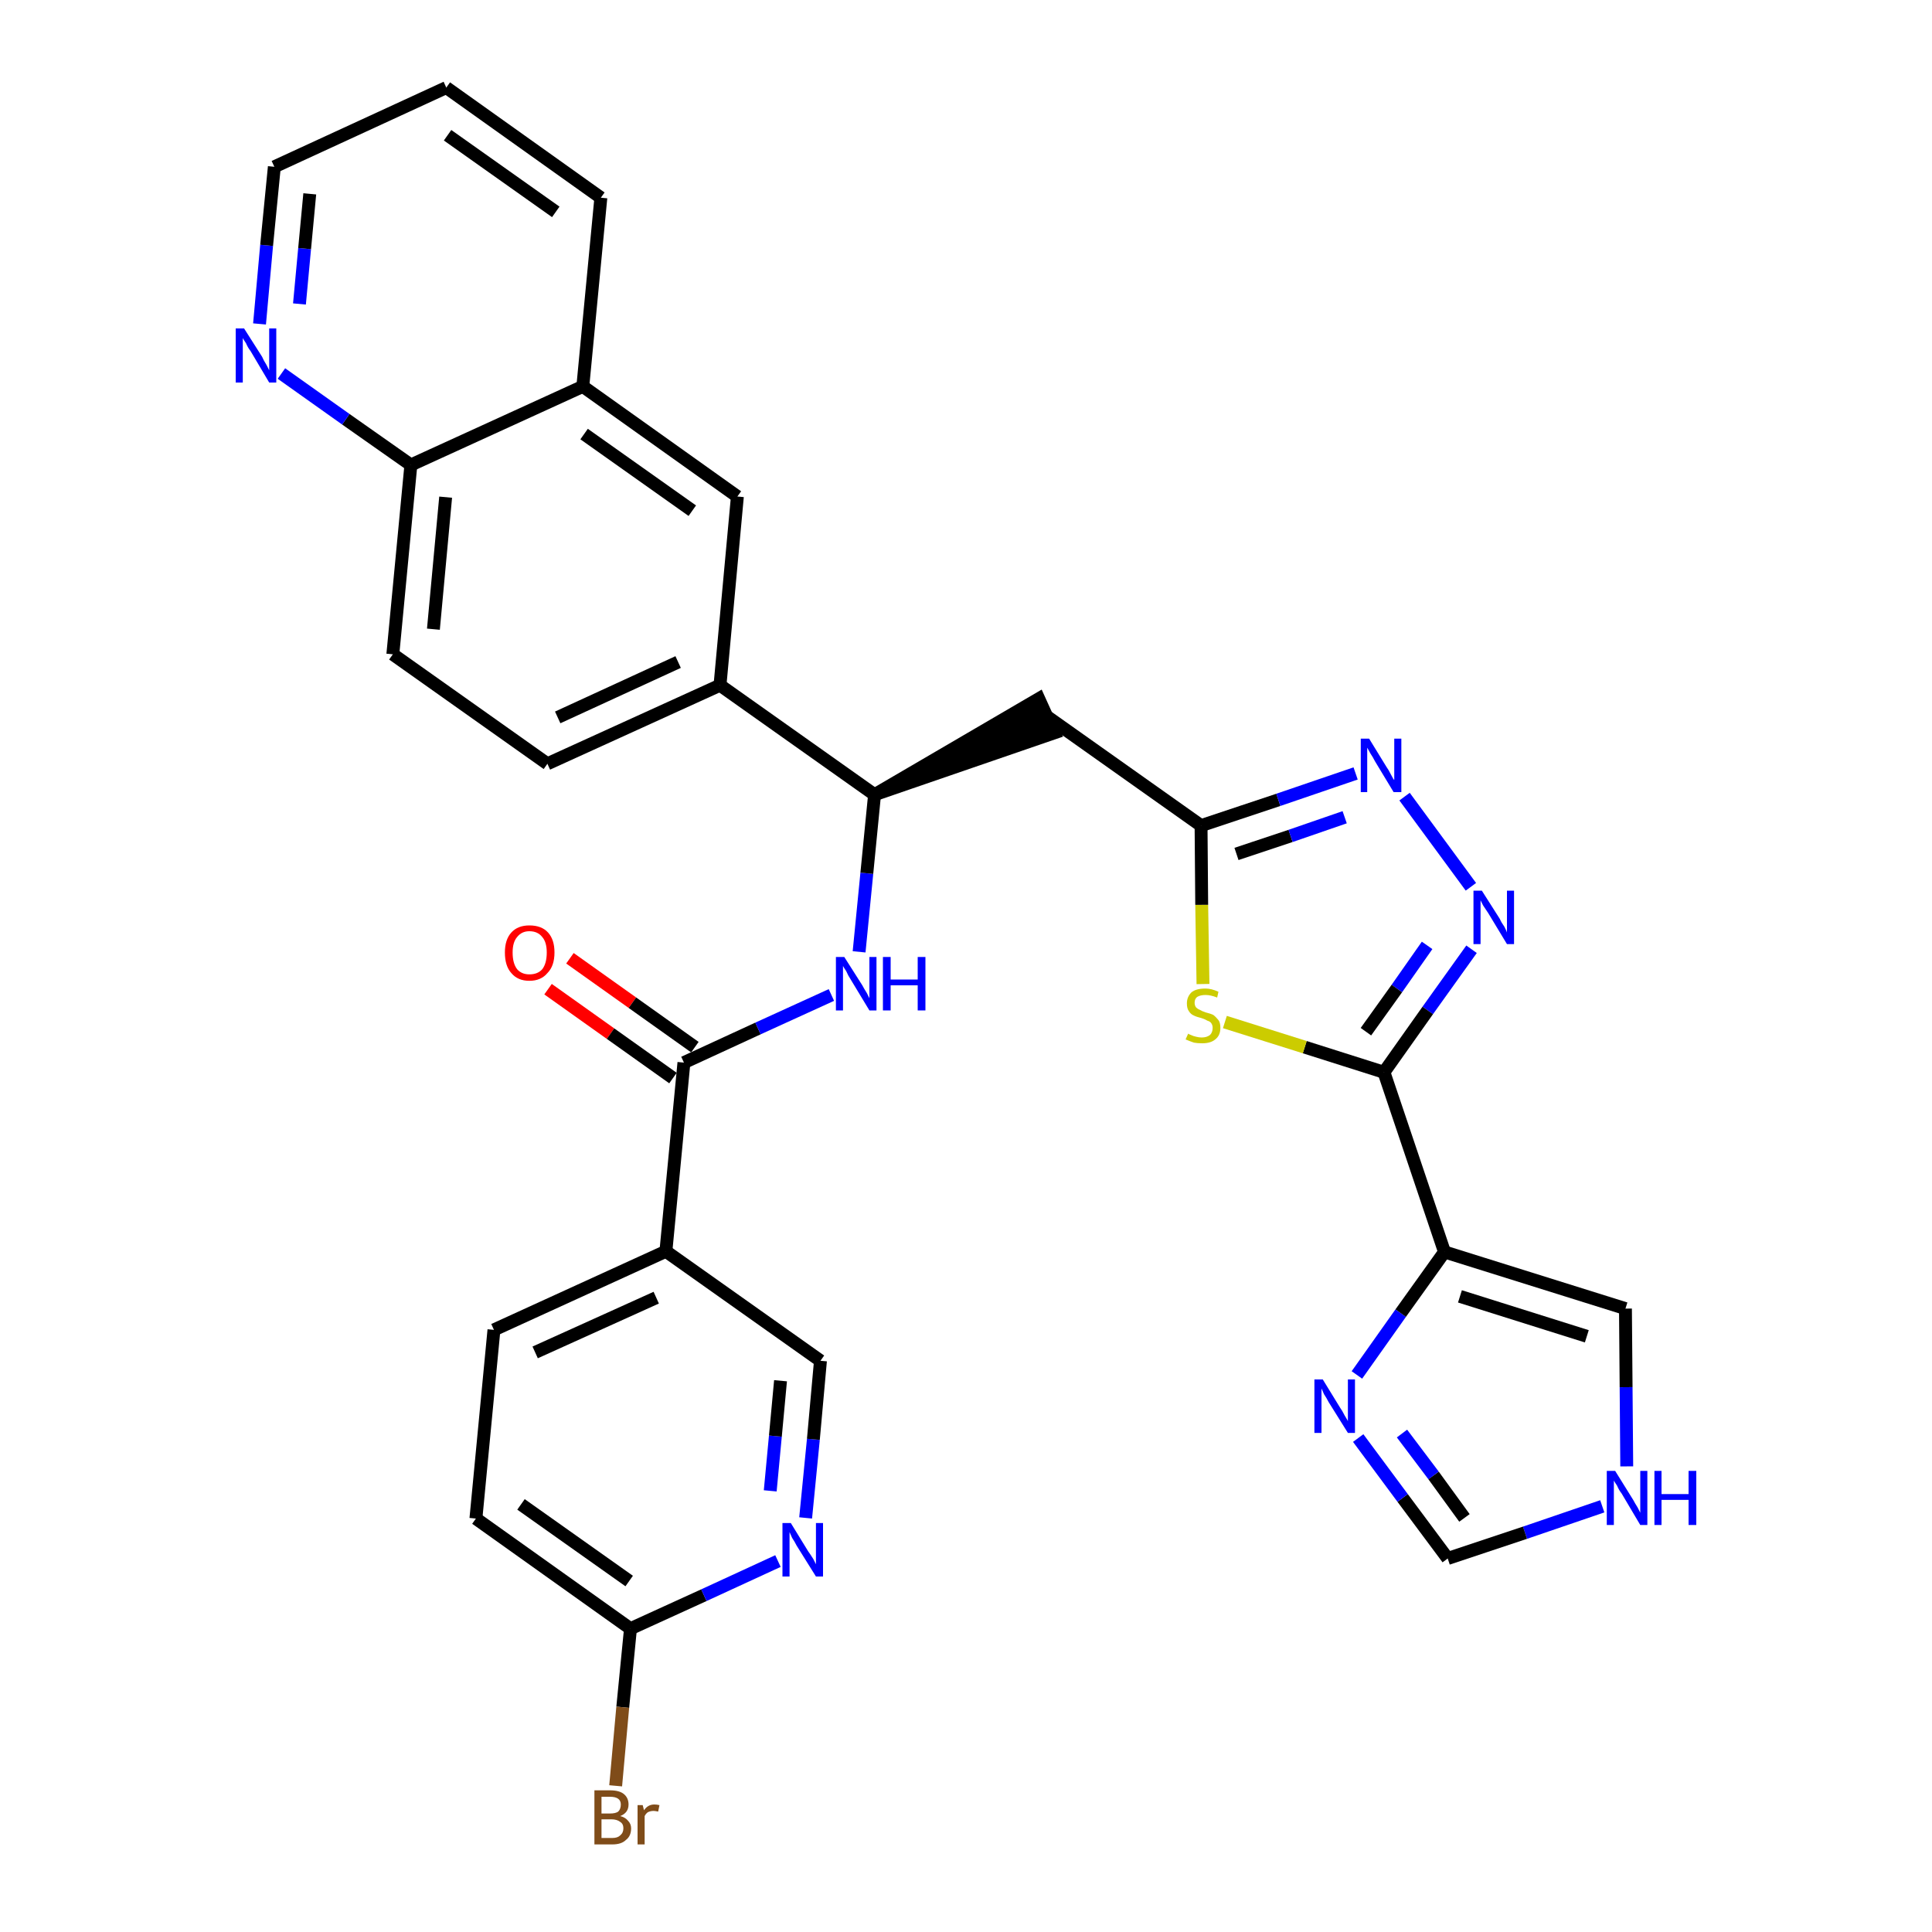 <?xml version='1.0' encoding='iso-8859-1'?>
<svg version='1.1' baseProfile='full'
              xmlns='http://www.w3.org/2000/svg'
                      xmlns:rdkit='http://www.rdkit.org/xml'
                      xmlns:xlink='http://www.w3.org/1999/xlink'
                  xml:space='preserve'
width='300px' height='300px' viewBox='0 0 300 300'>
<!-- END OF HEADER -->
<path class='bond-0 atom-0 atom-1' d='M 85.1,153.6 L 94.8,160.5' style='fill:none;fill-rule:evenodd;stroke:#FF0000;stroke-width:2.0px;stroke-linecap:butt;stroke-linejoin:miter;stroke-opacity:1' />
<path class='bond-0 atom-0 atom-1' d='M 94.8,160.5 L 104.5,167.4' style='fill:none;fill-rule:evenodd;stroke:#000000;stroke-width:2.0px;stroke-linecap:butt;stroke-linejoin:miter;stroke-opacity:1' />
<path class='bond-0 atom-0 atom-1' d='M 88.5,148.8 L 98.2,155.7' style='fill:none;fill-rule:evenodd;stroke:#FF0000;stroke-width:2.0px;stroke-linecap:butt;stroke-linejoin:miter;stroke-opacity:1' />
<path class='bond-0 atom-0 atom-1' d='M 98.2,155.7 L 107.9,162.6' style='fill:none;fill-rule:evenodd;stroke:#000000;stroke-width:2.0px;stroke-linecap:butt;stroke-linejoin:miter;stroke-opacity:1' />
<path class='bond-1 atom-1 atom-2' d='M 106.2,165.0 L 117.7,159.7' style='fill:none;fill-rule:evenodd;stroke:#000000;stroke-width:2.0px;stroke-linecap:butt;stroke-linejoin:miter;stroke-opacity:1' />
<path class='bond-1 atom-1 atom-2' d='M 117.7,159.7 L 129.1,154.5' style='fill:none;fill-rule:evenodd;stroke:#0000FF;stroke-width:2.0px;stroke-linecap:butt;stroke-linejoin:miter;stroke-opacity:1' />
<path class='bond-24 atom-1 atom-25' d='M 106.2,165.0 L 103.4,194.3' style='fill:none;fill-rule:evenodd;stroke:#000000;stroke-width:2.0px;stroke-linecap:butt;stroke-linejoin:miter;stroke-opacity:1' />
<path class='bond-2 atom-2 atom-3' d='M 133.4,147.8 L 134.6,135.6' style='fill:none;fill-rule:evenodd;stroke:#0000FF;stroke-width:2.0px;stroke-linecap:butt;stroke-linejoin:miter;stroke-opacity:1' />
<path class='bond-2 atom-2 atom-3' d='M 134.6,135.6 L 135.8,123.4' style='fill:none;fill-rule:evenodd;stroke:#000000;stroke-width:2.0px;stroke-linecap:butt;stroke-linejoin:miter;stroke-opacity:1' />
<path class='bond-3 atom-3 atom-4' d='M 135.8,123.4 L 163.7,113.8 L 161.3,108.5 Z' style='fill:#000000;fill-rule:evenodd;fill-opacity:1;stroke:#000000;stroke-width:2.0px;stroke-linecap:butt;stroke-linejoin:miter;stroke-opacity:1;' />
<path class='bond-14 atom-3 atom-15' d='M 135.8,123.4 L 111.8,106.4' style='fill:none;fill-rule:evenodd;stroke:#000000;stroke-width:2.0px;stroke-linecap:butt;stroke-linejoin:miter;stroke-opacity:1' />
<path class='bond-4 atom-4 atom-5' d='M 162.5,111.2 L 186.5,128.2' style='fill:none;fill-rule:evenodd;stroke:#000000;stroke-width:2.0px;stroke-linecap:butt;stroke-linejoin:miter;stroke-opacity:1' />
<path class='bond-5 atom-5 atom-6' d='M 186.5,128.2 L 198.5,124.2' style='fill:none;fill-rule:evenodd;stroke:#000000;stroke-width:2.0px;stroke-linecap:butt;stroke-linejoin:miter;stroke-opacity:1' />
<path class='bond-5 atom-5 atom-6' d='M 198.5,124.2 L 210.5,120.1' style='fill:none;fill-rule:evenodd;stroke:#0000FF;stroke-width:2.0px;stroke-linecap:butt;stroke-linejoin:miter;stroke-opacity:1' />
<path class='bond-5 atom-5 atom-6' d='M 192.0,132.6 L 200.4,129.8' style='fill:none;fill-rule:evenodd;stroke:#000000;stroke-width:2.0px;stroke-linecap:butt;stroke-linejoin:miter;stroke-opacity:1' />
<path class='bond-5 atom-5 atom-6' d='M 200.4,129.8 L 208.8,126.9' style='fill:none;fill-rule:evenodd;stroke:#0000FF;stroke-width:2.0px;stroke-linecap:butt;stroke-linejoin:miter;stroke-opacity:1' />
<path class='bond-31 atom-14 atom-5' d='M 186.8,152.8 L 186.6,140.5' style='fill:none;fill-rule:evenodd;stroke:#CCCC00;stroke-width:2.0px;stroke-linecap:butt;stroke-linejoin:miter;stroke-opacity:1' />
<path class='bond-31 atom-14 atom-5' d='M 186.6,140.5 L 186.5,128.2' style='fill:none;fill-rule:evenodd;stroke:#000000;stroke-width:2.0px;stroke-linecap:butt;stroke-linejoin:miter;stroke-opacity:1' />
<path class='bond-6 atom-6 atom-7' d='M 218.1,123.7 L 228.4,137.7' style='fill:none;fill-rule:evenodd;stroke:#0000FF;stroke-width:2.0px;stroke-linecap:butt;stroke-linejoin:miter;stroke-opacity:1' />
<path class='bond-7 atom-7 atom-8' d='M 228.5,147.4 L 221.7,156.9' style='fill:none;fill-rule:evenodd;stroke:#0000FF;stroke-width:2.0px;stroke-linecap:butt;stroke-linejoin:miter;stroke-opacity:1' />
<path class='bond-7 atom-7 atom-8' d='M 221.7,156.9 L 214.9,166.5' style='fill:none;fill-rule:evenodd;stroke:#000000;stroke-width:2.0px;stroke-linecap:butt;stroke-linejoin:miter;stroke-opacity:1' />
<path class='bond-7 atom-7 atom-8' d='M 221.6,146.8 L 216.9,153.5' style='fill:none;fill-rule:evenodd;stroke:#0000FF;stroke-width:2.0px;stroke-linecap:butt;stroke-linejoin:miter;stroke-opacity:1' />
<path class='bond-7 atom-7 atom-8' d='M 216.9,153.5 L 212.1,160.2' style='fill:none;fill-rule:evenodd;stroke:#000000;stroke-width:2.0px;stroke-linecap:butt;stroke-linejoin:miter;stroke-opacity:1' />
<path class='bond-8 atom-8 atom-9' d='M 214.9,166.5 L 224.3,194.4' style='fill:none;fill-rule:evenodd;stroke:#000000;stroke-width:2.0px;stroke-linecap:butt;stroke-linejoin:miter;stroke-opacity:1' />
<path class='bond-13 atom-8 atom-14' d='M 214.9,166.5 L 202.6,162.6' style='fill:none;fill-rule:evenodd;stroke:#000000;stroke-width:2.0px;stroke-linecap:butt;stroke-linejoin:miter;stroke-opacity:1' />
<path class='bond-13 atom-8 atom-14' d='M 202.6,162.6 L 190.2,158.7' style='fill:none;fill-rule:evenodd;stroke:#CCCC00;stroke-width:2.0px;stroke-linecap:butt;stroke-linejoin:miter;stroke-opacity:1' />
<path class='bond-9 atom-9 atom-10' d='M 224.3,194.4 L 252.4,203.2' style='fill:none;fill-rule:evenodd;stroke:#000000;stroke-width:2.0px;stroke-linecap:butt;stroke-linejoin:miter;stroke-opacity:1' />
<path class='bond-9 atom-9 atom-10' d='M 226.7,201.3 L 246.4,207.5' style='fill:none;fill-rule:evenodd;stroke:#000000;stroke-width:2.0px;stroke-linecap:butt;stroke-linejoin:miter;stroke-opacity:1' />
<path class='bond-34 atom-13 atom-9' d='M 210.7,213.5 L 217.5,203.9' style='fill:none;fill-rule:evenodd;stroke:#0000FF;stroke-width:2.0px;stroke-linecap:butt;stroke-linejoin:miter;stroke-opacity:1' />
<path class='bond-34 atom-13 atom-9' d='M 217.5,203.9 L 224.3,194.4' style='fill:none;fill-rule:evenodd;stroke:#000000;stroke-width:2.0px;stroke-linecap:butt;stroke-linejoin:miter;stroke-opacity:1' />
<path class='bond-10 atom-10 atom-11' d='M 252.4,203.2 L 252.5,215.4' style='fill:none;fill-rule:evenodd;stroke:#000000;stroke-width:2.0px;stroke-linecap:butt;stroke-linejoin:miter;stroke-opacity:1' />
<path class='bond-10 atom-10 atom-11' d='M 252.5,215.4 L 252.6,227.7' style='fill:none;fill-rule:evenodd;stroke:#0000FF;stroke-width:2.0px;stroke-linecap:butt;stroke-linejoin:miter;stroke-opacity:1' />
<path class='bond-11 atom-11 atom-12' d='M 248.8,233.9 L 236.8,238.0' style='fill:none;fill-rule:evenodd;stroke:#0000FF;stroke-width:2.0px;stroke-linecap:butt;stroke-linejoin:miter;stroke-opacity:1' />
<path class='bond-11 atom-11 atom-12' d='M 236.8,238.0 L 224.8,242.0' style='fill:none;fill-rule:evenodd;stroke:#000000;stroke-width:2.0px;stroke-linecap:butt;stroke-linejoin:miter;stroke-opacity:1' />
<path class='bond-12 atom-12 atom-13' d='M 224.8,242.0 L 217.8,232.6' style='fill:none;fill-rule:evenodd;stroke:#000000;stroke-width:2.0px;stroke-linecap:butt;stroke-linejoin:miter;stroke-opacity:1' />
<path class='bond-12 atom-12 atom-13' d='M 217.8,232.6 L 210.9,223.3' style='fill:none;fill-rule:evenodd;stroke:#0000FF;stroke-width:2.0px;stroke-linecap:butt;stroke-linejoin:miter;stroke-opacity:1' />
<path class='bond-12 atom-12 atom-13' d='M 227.4,235.7 L 222.6,229.1' style='fill:none;fill-rule:evenodd;stroke:#000000;stroke-width:2.0px;stroke-linecap:butt;stroke-linejoin:miter;stroke-opacity:1' />
<path class='bond-12 atom-12 atom-13' d='M 222.6,229.1 L 217.7,222.6' style='fill:none;fill-rule:evenodd;stroke:#0000FF;stroke-width:2.0px;stroke-linecap:butt;stroke-linejoin:miter;stroke-opacity:1' />
<path class='bond-15 atom-15 atom-16' d='M 111.8,106.4 L 85.0,118.6' style='fill:none;fill-rule:evenodd;stroke:#000000;stroke-width:2.0px;stroke-linecap:butt;stroke-linejoin:miter;stroke-opacity:1' />
<path class='bond-15 atom-15 atom-16' d='M 105.3,102.8 L 86.6,111.4' style='fill:none;fill-rule:evenodd;stroke:#000000;stroke-width:2.0px;stroke-linecap:butt;stroke-linejoin:miter;stroke-opacity:1' />
<path class='bond-32 atom-24 atom-15' d='M 114.5,77.1 L 111.8,106.4' style='fill:none;fill-rule:evenodd;stroke:#000000;stroke-width:2.0px;stroke-linecap:butt;stroke-linejoin:miter;stroke-opacity:1' />
<path class='bond-16 atom-16 atom-17' d='M 85.0,118.6 L 61.0,101.6' style='fill:none;fill-rule:evenodd;stroke:#000000;stroke-width:2.0px;stroke-linecap:butt;stroke-linejoin:miter;stroke-opacity:1' />
<path class='bond-17 atom-17 atom-18' d='M 61.0,101.6 L 63.8,72.2' style='fill:none;fill-rule:evenodd;stroke:#000000;stroke-width:2.0px;stroke-linecap:butt;stroke-linejoin:miter;stroke-opacity:1' />
<path class='bond-17 atom-17 atom-18' d='M 67.3,97.7 L 69.2,77.2' style='fill:none;fill-rule:evenodd;stroke:#000000;stroke-width:2.0px;stroke-linecap:butt;stroke-linejoin:miter;stroke-opacity:1' />
<path class='bond-18 atom-18 atom-19' d='M 63.8,72.2 L 53.7,65.1' style='fill:none;fill-rule:evenodd;stroke:#000000;stroke-width:2.0px;stroke-linecap:butt;stroke-linejoin:miter;stroke-opacity:1' />
<path class='bond-18 atom-18 atom-19' d='M 53.7,65.1 L 43.7,58.0' style='fill:none;fill-rule:evenodd;stroke:#0000FF;stroke-width:2.0px;stroke-linecap:butt;stroke-linejoin:miter;stroke-opacity:1' />
<path class='bond-35 atom-23 atom-18' d='M 90.5,60.0 L 63.8,72.2' style='fill:none;fill-rule:evenodd;stroke:#000000;stroke-width:2.0px;stroke-linecap:butt;stroke-linejoin:miter;stroke-opacity:1' />
<path class='bond-19 atom-19 atom-20' d='M 40.3,50.3 L 41.4,38.1' style='fill:none;fill-rule:evenodd;stroke:#0000FF;stroke-width:2.0px;stroke-linecap:butt;stroke-linejoin:miter;stroke-opacity:1' />
<path class='bond-19 atom-19 atom-20' d='M 41.4,38.1 L 42.6,25.9' style='fill:none;fill-rule:evenodd;stroke:#000000;stroke-width:2.0px;stroke-linecap:butt;stroke-linejoin:miter;stroke-opacity:1' />
<path class='bond-19 atom-19 atom-20' d='M 46.5,47.2 L 47.3,38.6' style='fill:none;fill-rule:evenodd;stroke:#0000FF;stroke-width:2.0px;stroke-linecap:butt;stroke-linejoin:miter;stroke-opacity:1' />
<path class='bond-19 atom-19 atom-20' d='M 47.3,38.6 L 48.1,30.1' style='fill:none;fill-rule:evenodd;stroke:#000000;stroke-width:2.0px;stroke-linecap:butt;stroke-linejoin:miter;stroke-opacity:1' />
<path class='bond-20 atom-20 atom-21' d='M 42.6,25.9 L 69.3,13.6' style='fill:none;fill-rule:evenodd;stroke:#000000;stroke-width:2.0px;stroke-linecap:butt;stroke-linejoin:miter;stroke-opacity:1' />
<path class='bond-21 atom-21 atom-22' d='M 69.3,13.6 L 93.3,30.7' style='fill:none;fill-rule:evenodd;stroke:#000000;stroke-width:2.0px;stroke-linecap:butt;stroke-linejoin:miter;stroke-opacity:1' />
<path class='bond-21 atom-21 atom-22' d='M 69.5,21.0 L 86.3,32.9' style='fill:none;fill-rule:evenodd;stroke:#000000;stroke-width:2.0px;stroke-linecap:butt;stroke-linejoin:miter;stroke-opacity:1' />
<path class='bond-22 atom-22 atom-23' d='M 93.3,30.7 L 90.5,60.0' style='fill:none;fill-rule:evenodd;stroke:#000000;stroke-width:2.0px;stroke-linecap:butt;stroke-linejoin:miter;stroke-opacity:1' />
<path class='bond-23 atom-23 atom-24' d='M 90.5,60.0 L 114.5,77.1' style='fill:none;fill-rule:evenodd;stroke:#000000;stroke-width:2.0px;stroke-linecap:butt;stroke-linejoin:miter;stroke-opacity:1' />
<path class='bond-23 atom-23 atom-24' d='M 90.7,67.4 L 107.5,79.3' style='fill:none;fill-rule:evenodd;stroke:#000000;stroke-width:2.0px;stroke-linecap:butt;stroke-linejoin:miter;stroke-opacity:1' />
<path class='bond-25 atom-25 atom-26' d='M 103.4,194.3 L 76.7,206.5' style='fill:none;fill-rule:evenodd;stroke:#000000;stroke-width:2.0px;stroke-linecap:butt;stroke-linejoin:miter;stroke-opacity:1' />
<path class='bond-25 atom-25 atom-26' d='M 101.9,201.5 L 83.1,210.0' style='fill:none;fill-rule:evenodd;stroke:#000000;stroke-width:2.0px;stroke-linecap:butt;stroke-linejoin:miter;stroke-opacity:1' />
<path class='bond-33 atom-31 atom-25' d='M 127.4,211.3 L 103.4,194.3' style='fill:none;fill-rule:evenodd;stroke:#000000;stroke-width:2.0px;stroke-linecap:butt;stroke-linejoin:miter;stroke-opacity:1' />
<path class='bond-26 atom-26 atom-27' d='M 76.7,206.5 L 73.9,235.8' style='fill:none;fill-rule:evenodd;stroke:#000000;stroke-width:2.0px;stroke-linecap:butt;stroke-linejoin:miter;stroke-opacity:1' />
<path class='bond-27 atom-27 atom-28' d='M 73.9,235.8 L 97.9,252.9' style='fill:none;fill-rule:evenodd;stroke:#000000;stroke-width:2.0px;stroke-linecap:butt;stroke-linejoin:miter;stroke-opacity:1' />
<path class='bond-27 atom-27 atom-28' d='M 80.9,233.6 L 97.7,245.5' style='fill:none;fill-rule:evenodd;stroke:#000000;stroke-width:2.0px;stroke-linecap:butt;stroke-linejoin:miter;stroke-opacity:1' />
<path class='bond-28 atom-28 atom-29' d='M 97.9,252.9 L 96.7,265.1' style='fill:none;fill-rule:evenodd;stroke:#000000;stroke-width:2.0px;stroke-linecap:butt;stroke-linejoin:miter;stroke-opacity:1' />
<path class='bond-28 atom-28 atom-29' d='M 96.7,265.1 L 95.6,277.3' style='fill:none;fill-rule:evenodd;stroke:#7F4C19;stroke-width:2.0px;stroke-linecap:butt;stroke-linejoin:miter;stroke-opacity:1' />
<path class='bond-29 atom-28 atom-30' d='M 97.9,252.9 L 109.3,247.7' style='fill:none;fill-rule:evenodd;stroke:#000000;stroke-width:2.0px;stroke-linecap:butt;stroke-linejoin:miter;stroke-opacity:1' />
<path class='bond-29 atom-28 atom-30' d='M 109.3,247.7 L 120.8,242.4' style='fill:none;fill-rule:evenodd;stroke:#0000FF;stroke-width:2.0px;stroke-linecap:butt;stroke-linejoin:miter;stroke-opacity:1' />
<path class='bond-30 atom-30 atom-31' d='M 125.1,235.7 L 126.3,223.5' style='fill:none;fill-rule:evenodd;stroke:#0000FF;stroke-width:2.0px;stroke-linecap:butt;stroke-linejoin:miter;stroke-opacity:1' />
<path class='bond-30 atom-30 atom-31' d='M 126.3,223.5 L 127.4,211.3' style='fill:none;fill-rule:evenodd;stroke:#000000;stroke-width:2.0px;stroke-linecap:butt;stroke-linejoin:miter;stroke-opacity:1' />
<path class='bond-30 atom-30 atom-31' d='M 119.6,231.5 L 120.4,223.0' style='fill:none;fill-rule:evenodd;stroke:#0000FF;stroke-width:2.0px;stroke-linecap:butt;stroke-linejoin:miter;stroke-opacity:1' />
<path class='bond-30 atom-30 atom-31' d='M 120.4,223.0 L 121.2,214.4' style='fill:none;fill-rule:evenodd;stroke:#000000;stroke-width:2.0px;stroke-linecap:butt;stroke-linejoin:miter;stroke-opacity:1' />
<path  class='atom-0' d='M 78.4 147.9
Q 78.4 145.9, 79.4 144.8
Q 80.4 143.7, 82.2 143.7
Q 84.1 143.7, 85.1 144.8
Q 86.1 145.9, 86.1 147.9
Q 86.1 150.0, 85.0 151.1
Q 84.0 152.3, 82.2 152.3
Q 80.4 152.3, 79.4 151.1
Q 78.4 150.0, 78.4 147.9
M 82.2 151.3
Q 83.5 151.3, 84.2 150.5
Q 84.9 149.6, 84.9 147.9
Q 84.9 146.3, 84.2 145.5
Q 83.5 144.6, 82.2 144.6
Q 81.0 144.6, 80.3 145.5
Q 79.6 146.3, 79.6 147.9
Q 79.6 149.6, 80.3 150.5
Q 81.0 151.3, 82.2 151.3
' fill='#FF0000'/>
<path  class='atom-2' d='M 131.1 148.6
L 133.9 153.0
Q 134.1 153.4, 134.6 154.2
Q 135.0 155.0, 135.0 155.0
L 135.0 148.6
L 136.1 148.6
L 136.1 156.9
L 135.0 156.9
L 132.1 152.1
Q 131.7 151.5, 131.4 150.8
Q 131.0 150.2, 130.9 150.0
L 130.9 156.9
L 129.8 156.9
L 129.8 148.6
L 131.1 148.6
' fill='#0000FF'/>
<path  class='atom-2' d='M 137.1 148.6
L 138.3 148.6
L 138.3 152.1
L 142.5 152.1
L 142.5 148.6
L 143.7 148.6
L 143.7 156.9
L 142.5 156.9
L 142.5 153.0
L 138.3 153.0
L 138.3 156.9
L 137.1 156.9
L 137.1 148.6
' fill='#0000FF'/>
<path  class='atom-6' d='M 212.6 114.7
L 215.3 119.1
Q 215.6 119.5, 216.0 120.3
Q 216.4 121.1, 216.5 121.1
L 216.5 114.7
L 217.6 114.7
L 217.6 123.0
L 216.4 123.0
L 213.5 118.2
Q 213.2 117.6, 212.8 117.0
Q 212.4 116.3, 212.3 116.1
L 212.3 123.0
L 211.3 123.0
L 211.3 114.7
L 212.6 114.7
' fill='#0000FF'/>
<path  class='atom-7' d='M 230.1 138.3
L 232.9 142.7
Q 233.1 143.2, 233.6 143.9
Q 234.0 144.7, 234.0 144.8
L 234.0 138.3
L 235.1 138.3
L 235.1 146.6
L 234.0 146.6
L 231.1 141.8
Q 230.7 141.2, 230.3 140.6
Q 230.0 140.0, 229.9 139.8
L 229.9 146.6
L 228.8 146.6
L 228.8 138.3
L 230.1 138.3
' fill='#0000FF'/>
<path  class='atom-11' d='M 250.8 228.4
L 253.6 232.9
Q 253.8 233.3, 254.3 234.1
Q 254.7 234.9, 254.7 234.9
L 254.7 228.4
L 255.8 228.4
L 255.8 236.8
L 254.7 236.8
L 251.8 231.9
Q 251.4 231.4, 251.1 230.7
Q 250.7 230.1, 250.6 229.9
L 250.6 236.8
L 249.5 236.8
L 249.5 228.4
L 250.8 228.4
' fill='#0000FF'/>
<path  class='atom-11' d='M 256.9 228.4
L 258.0 228.4
L 258.0 232.0
L 262.2 232.0
L 262.2 228.4
L 263.4 228.4
L 263.4 236.8
L 262.2 236.8
L 262.2 232.9
L 258.0 232.9
L 258.0 236.8
L 256.9 236.8
L 256.9 228.4
' fill='#0000FF'/>
<path  class='atom-13' d='M 205.4 214.2
L 208.1 218.6
Q 208.4 219.0, 208.8 219.8
Q 209.3 220.6, 209.3 220.7
L 209.3 214.2
L 210.4 214.2
L 210.4 222.5
L 209.3 222.5
L 206.3 217.7
Q 206.0 217.1, 205.6 216.5
Q 205.3 215.8, 205.2 215.6
L 205.2 222.5
L 204.1 222.5
L 204.1 214.2
L 205.4 214.2
' fill='#0000FF'/>
<path  class='atom-14' d='M 184.5 160.5
Q 184.6 160.6, 184.9 160.7
Q 185.3 160.9, 185.8 161.0
Q 186.2 161.1, 186.6 161.1
Q 187.4 161.1, 187.9 160.7
Q 188.3 160.3, 188.3 159.6
Q 188.3 159.2, 188.1 158.9
Q 187.9 158.6, 187.5 158.5
Q 187.2 158.3, 186.6 158.1
Q 185.8 157.9, 185.4 157.7
Q 184.9 157.5, 184.6 157.0
Q 184.3 156.6, 184.3 155.8
Q 184.3 154.8, 185.0 154.1
Q 185.7 153.5, 187.2 153.5
Q 188.1 153.5, 189.2 154.0
L 189.0 154.9
Q 188.0 154.5, 187.2 154.5
Q 186.4 154.5, 185.9 154.8
Q 185.5 155.1, 185.5 155.7
Q 185.5 156.1, 185.7 156.4
Q 186.0 156.7, 186.3 156.8
Q 186.6 157.0, 187.2 157.2
Q 188.0 157.4, 188.4 157.6
Q 188.8 157.9, 189.2 158.4
Q 189.5 158.8, 189.5 159.6
Q 189.5 160.8, 188.7 161.4
Q 188.0 162.0, 186.7 162.0
Q 185.9 162.0, 185.4 161.9
Q 184.8 161.7, 184.1 161.4
L 184.5 160.5
' fill='#CCCC00'/>
<path  class='atom-19' d='M 37.9 51.0
L 40.7 55.4
Q 40.9 55.9, 41.4 56.7
Q 41.8 57.5, 41.8 57.5
L 41.8 51.0
L 42.9 51.0
L 42.9 59.4
L 41.8 59.4
L 38.9 54.5
Q 38.5 54.0, 38.2 53.3
Q 37.8 52.7, 37.7 52.5
L 37.7 59.4
L 36.6 59.4
L 36.6 51.0
L 37.9 51.0
' fill='#0000FF'/>
<path  class='atom-29' d='M 96.3 282.0
Q 97.1 282.2, 97.5 282.7
Q 98.0 283.2, 98.0 283.9
Q 98.0 285.1, 97.2 285.7
Q 96.5 286.4, 95.1 286.4
L 92.3 286.4
L 92.3 278.0
L 94.7 278.0
Q 96.2 278.0, 96.9 278.6
Q 97.6 279.2, 97.6 280.2
Q 97.6 281.5, 96.3 282.0
M 93.4 279.0
L 93.4 281.6
L 94.7 281.6
Q 95.6 281.6, 96.0 281.3
Q 96.4 280.9, 96.4 280.2
Q 96.4 279.0, 94.7 279.0
L 93.4 279.0
M 95.1 285.4
Q 95.9 285.4, 96.3 285.0
Q 96.8 284.6, 96.8 283.9
Q 96.8 283.2, 96.3 282.9
Q 95.8 282.5, 94.9 282.5
L 93.4 282.5
L 93.4 285.4
L 95.1 285.4
' fill='#7F4C19'/>
<path  class='atom-29' d='M 99.8 280.3
L 100.0 281.1
Q 100.6 280.2, 101.6 280.2
Q 102.0 280.2, 102.4 280.3
L 102.2 281.3
Q 101.7 281.2, 101.5 281.2
Q 101.0 281.2, 100.6 281.4
Q 100.3 281.6, 100.1 282.0
L 100.1 286.4
L 99.0 286.4
L 99.0 280.3
L 99.8 280.3
' fill='#7F4C19'/>
<path  class='atom-30' d='M 122.8 236.5
L 125.5 240.9
Q 125.8 241.3, 126.3 242.1
Q 126.7 242.9, 126.7 242.9
L 126.7 236.5
L 127.8 236.5
L 127.8 244.8
L 126.7 244.8
L 123.7 240.0
Q 123.4 239.4, 123.0 238.8
Q 122.7 238.1, 122.6 237.9
L 122.6 244.8
L 121.5 244.8
L 121.5 236.5
L 122.8 236.5
' fill='#0000FF'/>
</svg>

